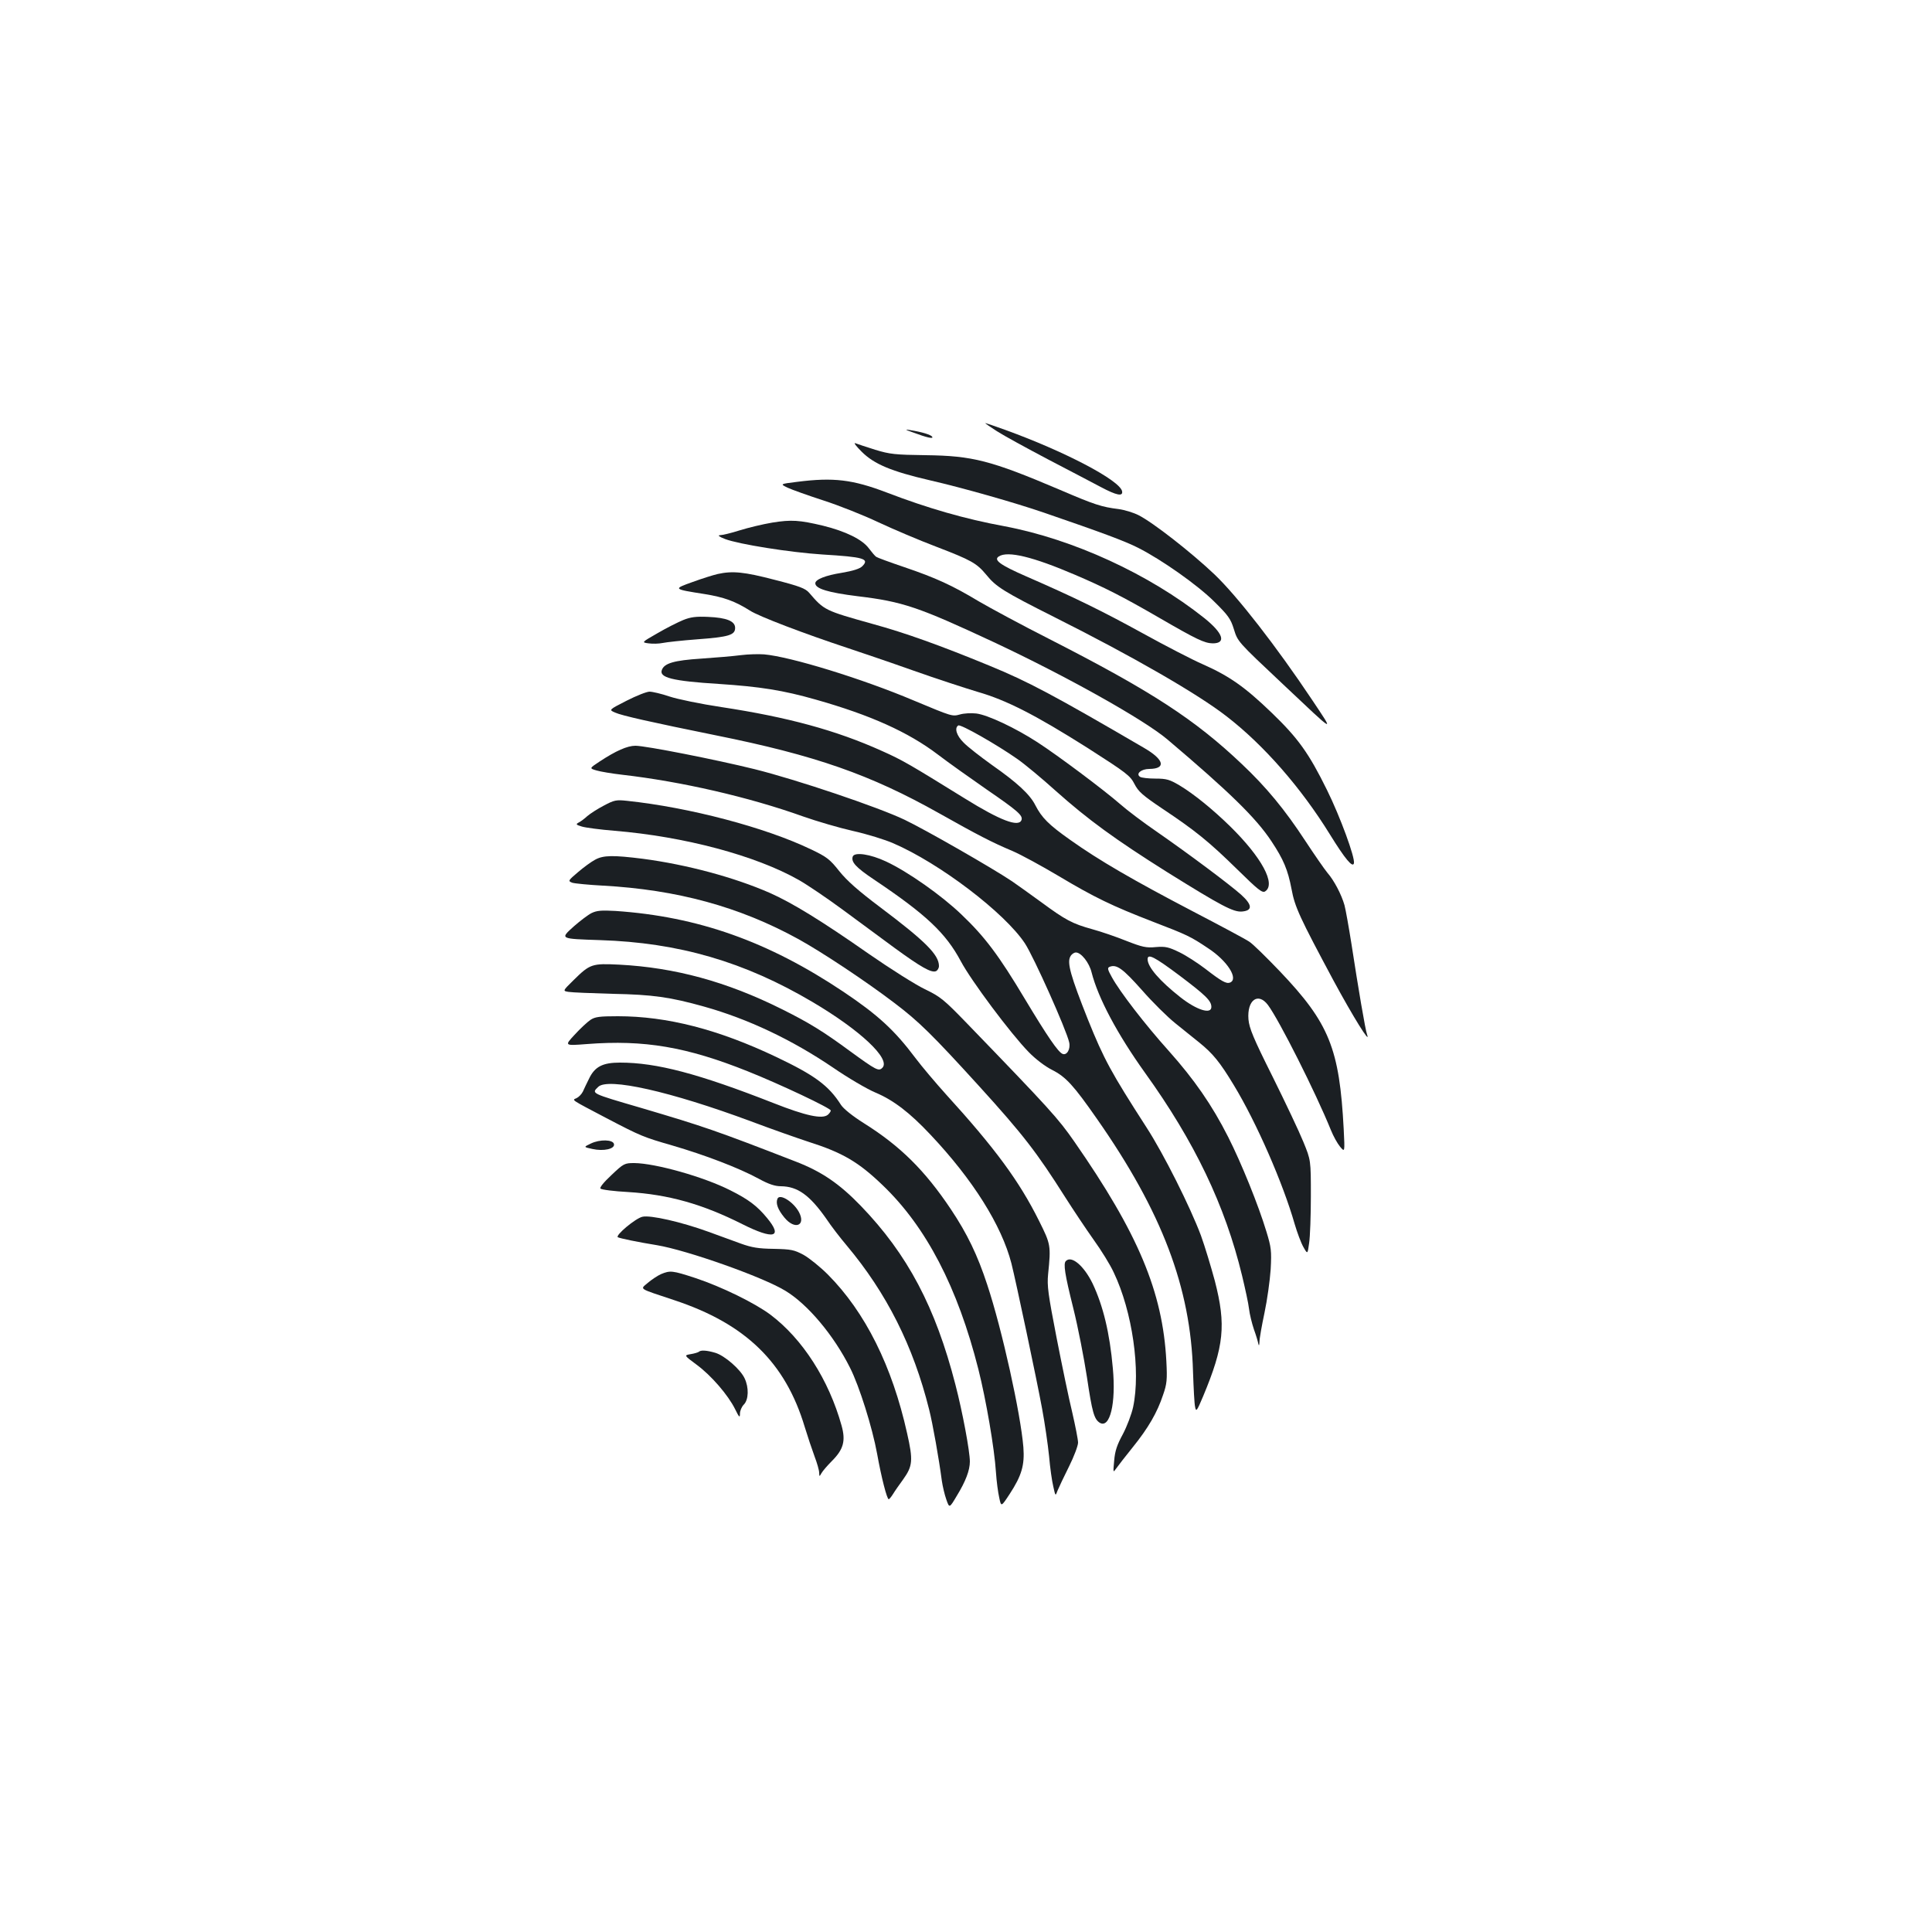 <?xml version="1.0" standalone="no"?>
<!DOCTYPE svg PUBLIC "-//W3C//DTD SVG 20010904//EN"
 "http://www.w3.org/TR/2001/REC-SVG-20010904/DTD/svg10.dtd">
<svg version="1.0" xmlns="http://www.w3.org/2000/svg"
 width="1000pt" height="1000pt" viewBox="0 0 1000 1000"
 preserveAspectRatio="xMidYMid meet">
<g transform="translate(0,1000) scale(0.1,-0.1)"
fill="#1b1f23" stroke="none">
<path d="M5160 7768 c36 -23 155 -88 265 -146 110 -57 233 -122 273 -143 81
-43 115 -50 110 -22 -11 57 -300 208 -608 319 -52 19 -97 34 -100 34 -3 0 24
-19 60 -42z"/>
<path d="M4725 7762 c72 -27 108 -35 100 -23 -6 11 -53 25 -115 35 -28 5 -26
2 15 -12z"/>
<path d="M4460 7662 c65 -65 155 -102 353 -148 170 -39 441 -116 592 -168 300
-103 418 -147 485 -181 121 -61 309 -193 396 -280 70 -69 84 -88 100 -140 21
-67 17 -63 254 -286 278 -262 269 -258 151 -81 -183 274 -387 537 -506 650
-117 111 -317 268 -393 306 -26 13 -72 27 -102 31 -88 11 -123 22 -307 101
-355 151 -449 175 -692 178 -158 2 -185 5 -261 28 -47 15 -93 30 -103 34 -10
3 5 -16 33 -44z"/>
<path d="M4126 7506 c-89 -11 -89 -11 -50 -30 21 -10 105 -40 185 -66 81 -26
209 -77 285 -113 77 -36 211 -93 298 -126 185 -71 211 -86 261 -146 51 -63 90
-87 352 -219 403 -202 745 -399 892 -514 192 -148 385 -369 534 -610 79 -128
119 -176 125 -150 6 30 -71 240 -139 378 -95 193 -151 270 -287 401 -138 133
-219 190 -357 251 -55 24 -194 96 -310 160 -211 116 -356 187 -604 295 -135
59 -170 85 -141 103 46 30 177 -2 394 -95 152 -65 245 -112 435 -222 195 -113
235 -132 278 -133 72 0 54 53 -45 132 -284 226 -677 407 -1032 474 -206 38
-397 93 -611 175 -176 67 -275 79 -463 55z"/>
<path d="M3997 7295 c-48 -8 -123 -26 -168 -40 -44 -14 -90 -25 -102 -25 -14
-1 -5 -8 26 -20 71 -27 335 -69 503 -80 216 -13 246 -22 207 -61 -13 -13 -48
-24 -107 -34 -82 -13 -136 -34 -136 -54 0 -28 66 -48 219 -67 234 -28 315 -56
701 -236 378 -177 780 -402 902 -505 320 -271 460 -407 540 -529 61 -92 84
-146 103 -246 17 -93 42 -146 217 -473 100 -185 194 -337 174 -280 -9 23 -46
242 -81 470 -14 88 -30 178 -36 200 -16 56 -54 128 -88 167 -15 18 -67 93
-115 166 -106 162 -202 278 -327 396 -244 232 -470 379 -999 649 -140 71 -303
159 -363 194 -138 83 -223 122 -388 178 -74 25 -139 49 -144 53 -6 4 -23 24
-38 44 -34 46 -120 88 -237 117 -122 29 -164 32 -263 16z"/>
<path d="M3715 7029 c-22 -5 -80 -23 -129 -41 -104 -37 -103 -37 62 -63 99
-16 157 -37 233 -85 45 -30 285 -121 509 -195 63 -21 214 -72 335 -115 121
-43 272 -92 335 -111 150 -43 300 -120 572 -292 200 -128 218 -142 240 -185
20 -39 41 -58 145 -128 171 -114 240 -170 386 -313 108 -106 130 -124 145
-115 58 37 -17 176 -181 337 -89 87 -187 167 -262 212 -51 30 -67 35 -124 35
-36 0 -72 4 -80 9 -24 16 6 41 48 41 88 1 77 48 -26 108 -471 275 -601 344
-803 427 -253 104 -433 169 -605 216 -246 69 -249 70 -327 161 -19 22 -49 34
-179 67 -157 41 -217 47 -294 30z"/>
<path d="M3537 6791 c-27 -11 -87 -41 -133 -68 -84 -48 -84 -48 -47 -53 21 -3
54 -2 73 2 19 4 100 13 180 19 162 12 195 22 195 59 0 35 -44 53 -140 57 -62
3 -91 -1 -128 -16z"/>
<path d="M3835 6609 c-38 -5 -131 -13 -206 -18 -140 -9 -190 -24 -203 -58 -16
-40 53 -58 294 -73 214 -14 334 -33 502 -81 283 -80 479 -168 633 -285 55 -42
168 -122 250 -179 163 -112 191 -136 182 -160 -15 -38 -111 -1 -293 112 -283
175 -321 198 -429 246 -237 107 -488 175 -830 227 -107 16 -228 41 -270 55
-41 14 -88 25 -103 25 -15 0 -68 -21 -119 -47 -92 -47 -92 -47 -60 -61 35 -16
187 -50 522 -118 517 -104 801 -204 1155 -403 201 -113 274 -151 381 -196 42
-18 149 -76 238 -129 186 -111 277 -155 489 -237 177 -68 194 -76 285 -137
100 -65 160 -160 113 -178 -19 -7 -44 7 -128 72 -38 29 -98 68 -133 85 -56 27
-72 31 -122 27 -50 -5 -71 0 -153 32 -52 21 -131 48 -175 60 -105 29 -140 48
-265 140 -58 42 -126 91 -151 108 -101 68 -450 268 -557 319 -136 65 -556 207
-777 262 -198 49 -563 121 -616 121 -42 0 -101 -26 -186 -82 -53 -35 -53 -35
-15 -46 20 -6 80 -16 132 -22 305 -35 655 -115 937 -216 71 -25 187 -59 258
-75 72 -16 166 -45 209 -64 239 -103 576 -359 681 -518 46 -70 215 -448 229
-512 8 -35 -12 -69 -34 -60 -23 9 -79 91 -195 284 -135 226 -208 323 -329 438
-102 98 -278 222 -390 274 -81 38 -162 50 -172 26 -10 -28 15 -56 109 -119
270 -181 372 -277 450 -423 53 -100 258 -375 352 -471 35 -36 85 -74 121 -92
71 -36 111 -80 231 -252 338 -483 486 -875 498 -1310 3 -85 7 -168 11 -183 5
-26 9 -21 41 55 109 261 120 369 61 598 -20 74 -52 180 -72 235 -55 147 -193
423 -282 560 -183 284 -220 352 -303 558 -89 224 -109 294 -91 326 6 12 19 21
29 21 27 0 69 -53 81 -103 34 -133 133 -319 276 -519 257 -357 415 -687 503
-1051 16 -67 33 -144 36 -172 3 -27 15 -75 25 -105 11 -30 21 -64 23 -75 3
-13 5 -10 6 10 0 17 12 84 26 150 14 66 28 167 32 225 5 96 3 113 -22 195 -41
136 -130 356 -198 490 -84 166 -176 298 -307 445 -124 138 -254 307 -295 382
-23 41 -24 49 -11 54 36 14 68 -10 166 -120 55 -63 133 -140 173 -172 39 -32
95 -76 123 -99 72 -58 108 -102 181 -223 117 -193 254 -507 314 -717 13 -44
33 -98 45 -119 22 -39 22 -39 30 20 5 32 9 142 9 244 0 185 0 185 -39 280 -21
52 -93 204 -159 337 -100 200 -121 251 -125 297 -8 100 50 142 101 74 58 -78
247 -453 326 -648 12 -30 33 -68 47 -85 25 -30 25 -30 19 90 -22 419 -75 549
-331 818 -70 73 -140 142 -158 153 -17 12 -150 83 -296 159 -306 160 -482 262
-631 368 -112 79 -147 115 -180 179 -28 56 -94 117 -224 208 -60 43 -127 95
-147 116 -37 36 -49 76 -28 89 12 8 201 -100 305 -173 39 -27 129 -102 200
-166 167 -149 309 -252 576 -420 281 -175 343 -208 388 -204 56 5 53 35 -6 88
-61 54 -271 211 -434 324 -70 48 -155 112 -190 143 -86 75 -324 253 -429 321
-114 74 -258 142 -317 149 -27 3 -64 1 -84 -5 -41 -11 -40 -11 -239 72 -267
113 -638 227 -775 239 -27 2 -81 1 -120 -4z m2271 -1659 c135 -102 164 -130
164 -162 0 -40 -76 -16 -160 50 -108 85 -170 157 -170 197 0 31 35 13 166 -85z"/>
<path d="M3125 5830 c-33 -17 -71 -42 -85 -54 -14 -13 -34 -28 -44 -33 -17 -9
-15 -12 15 -21 19 -6 95 -16 169 -22 363 -30 731 -128 955 -255 44 -25 146
-94 226 -153 80 -59 201 -148 270 -199 136 -99 189 -129 213 -120 9 4 16 16
16 27 0 58 -70 128 -304 304 -113 85 -172 137 -212 187 -49 62 -65 74 -147
113 -235 113 -629 217 -952 251 -55 6 -66 4 -120 -25z"/>
<path d="M3080 5550 c-19 -10 -59 -39 -88 -64 -52 -44 -53 -46 -30 -55 13 -4
84 -11 158 -15 384 -21 707 -109 1011 -276 122 -67 351 -219 498 -331 127 -96
197 -165 439 -431 228 -251 298 -342 445 -574 42 -66 108 -165 147 -220 39
-54 87 -131 105 -171 96 -201 140 -507 100 -696 -8 -37 -32 -100 -53 -140 -30
-55 -41 -87 -45 -137 -6 -64 -6 -64 11 -40 9 13 48 63 85 109 80 99 127 180
157 271 20 57 22 79 17 175 -19 359 -146 661 -477 1137 -83 119 -121 162 -555
611 -119 123 -137 138 -218 177 -48 23 -178 105 -289 182 -243 170 -397 265
-515 317 -183 80 -428 146 -656 176 -152 19 -204 19 -247 -5z"/>
<path d="M3062 5274 c-18 -9 -59 -40 -92 -69 -72 -65 -74 -64 135 -71 409 -13
748 -112 1100 -320 249 -147 407 -296 362 -341 -19 -19 -31 -13 -167 86 -140
103 -213 148 -356 219 -283 141 -551 214 -839 229 -141 7 -151 4 -237 -81 -56
-55 -56 -55 -25 -60 18 -3 120 -7 227 -10 209 -4 299 -17 474 -66 228 -64 454
-171 668 -316 77 -53 176 -111 219 -129 93 -39 178 -104 285 -218 220 -233
368 -469 419 -666 23 -91 132 -605 159 -753 14 -75 30 -186 36 -245 5 -59 15
-130 22 -158 11 -50 11 -50 22 -20 7 17 33 72 59 124 26 52 47 108 47 124 0
16 -14 86 -30 156 -17 69 -53 243 -81 386 -44 227 -50 269 -44 330 15 148 14
154 -47 276 -102 205 -227 375 -481 654 -54 60 -126 145 -159 189 -108 144
-194 223 -373 343 -389 260 -752 389 -1180 418 -73 4 -96 2 -123 -11z"/>
<path d="M3056 4721 c-16 -11 -53 -45 -82 -77 -53 -57 -53 -57 64 -48 297 23
517 -15 832 -141 168 -67 430 -191 430 -203 0 -5 -7 -15 -15 -22 -29 -24 -115
-5 -280 60 -390 153 -606 210 -796 210 -90 0 -131 -21 -161 -85 -11 -22 -25
-51 -31 -65 -7 -14 -22 -29 -33 -34 -24 -11 -34 -4 156 -104 178 -93 191 -98
340 -141 168 -49 344 -116 447 -172 51 -28 84 -39 115 -39 86 -1 148 -45 234
-167 25 -38 73 -100 106 -139 208 -248 345 -521 427 -849 19 -75 51 -256 66
-370 4 -27 14 -71 23 -96 16 -46 16 -46 54 18 46 75 68 133 68 178 0 53 -38
257 -75 399 -103 400 -247 673 -489 924 -111 115 -203 178 -338 230 -417 162
-474 181 -798 277 -264 77 -259 75 -224 109 49 50 374 -23 791 -178 109 -41
243 -88 298 -106 176 -56 258 -104 383 -224 226 -216 389 -530 496 -953 40
-159 83 -409 91 -533 3 -47 11 -106 17 -132 10 -48 10 -48 54 19 62 95 78 149
71 242 -14 173 -110 609 -187 841 -50 153 -104 265 -189 392 -134 200 -261
326 -449 444 -59 37 -106 75 -119 95 -64 101 -137 154 -337 249 -299 142 -563
210 -818 210 -95 0 -118 -3 -142 -19z"/>
<path d="M3058 4081 c-38 -18 -38 -18 8 -28 58 -13 117 0 112 25 -4 24 -73 26
-120 3z"/>
<path d="M3165 3918 c-41 -38 -62 -65 -57 -70 6 -6 70 -14 144 -18 209 -13
383 -62 590 -166 163 -82 212 -69 128 32 -51 62 -96 96 -190 143 -138 70 -388
140 -497 141 -50 0 -55 -2 -118 -62z"/>
<path d="M4024 3795 c-10 -24 3 -57 36 -97 54 -66 113 -42 75 29 -29 53 -100
97 -111 68z"/>
<path d="M3325 3702 c-36 -8 -142 -97 -127 -106 12 -6 103 -25 202 -41 156
-26 547 -164 665 -236 116 -70 251 -231 335 -399 48 -95 115 -308 140 -445 22
-123 51 -235 60 -235 3 0 13 12 23 28 9 15 33 49 52 75 49 69 52 98 20 239
-77 346 -216 626 -410 821 -40 40 -96 85 -126 102 -49 26 -64 29 -154 31 -80
1 -114 7 -170 27 -38 14 -115 42 -170 62 -138 50 -299 87 -340 77z"/>
<path d="M5517 3473 c-14 -13 -6 -67 38 -243 25 -100 56 -261 71 -358 27 -182
37 -217 66 -236 53 -32 85 100 68 282 -16 182 -50 323 -105 439 -45 92 -109
146 -138 116z"/>
<path d="M3421 3405 c-18 -8 -49 -29 -68 -45 -40 -35 -54 -26 138 -90 368
-122 574 -322 674 -655 15 -49 38 -118 51 -153 13 -34 24 -72 24 -85 1 -21 1
-21 12 -2 6 11 31 40 54 63 60 60 72 104 50 183 -66 237 -202 449 -368 574
-80 60 -253 145 -389 190 -119 39 -130 40 -178 20z"/>
<path d="M3617 3003 c-4 -3 -23 -9 -42 -12 -35 -6 -35 -6 31 -55 75 -55 163
-157 199 -230 21 -43 25 -46 25 -23 0 15 9 36 20 47 25 25 27 88 4 136 -22 47
-104 118 -152 132 -44 13 -75 15 -85 5z"/>
</g>
</svg>
